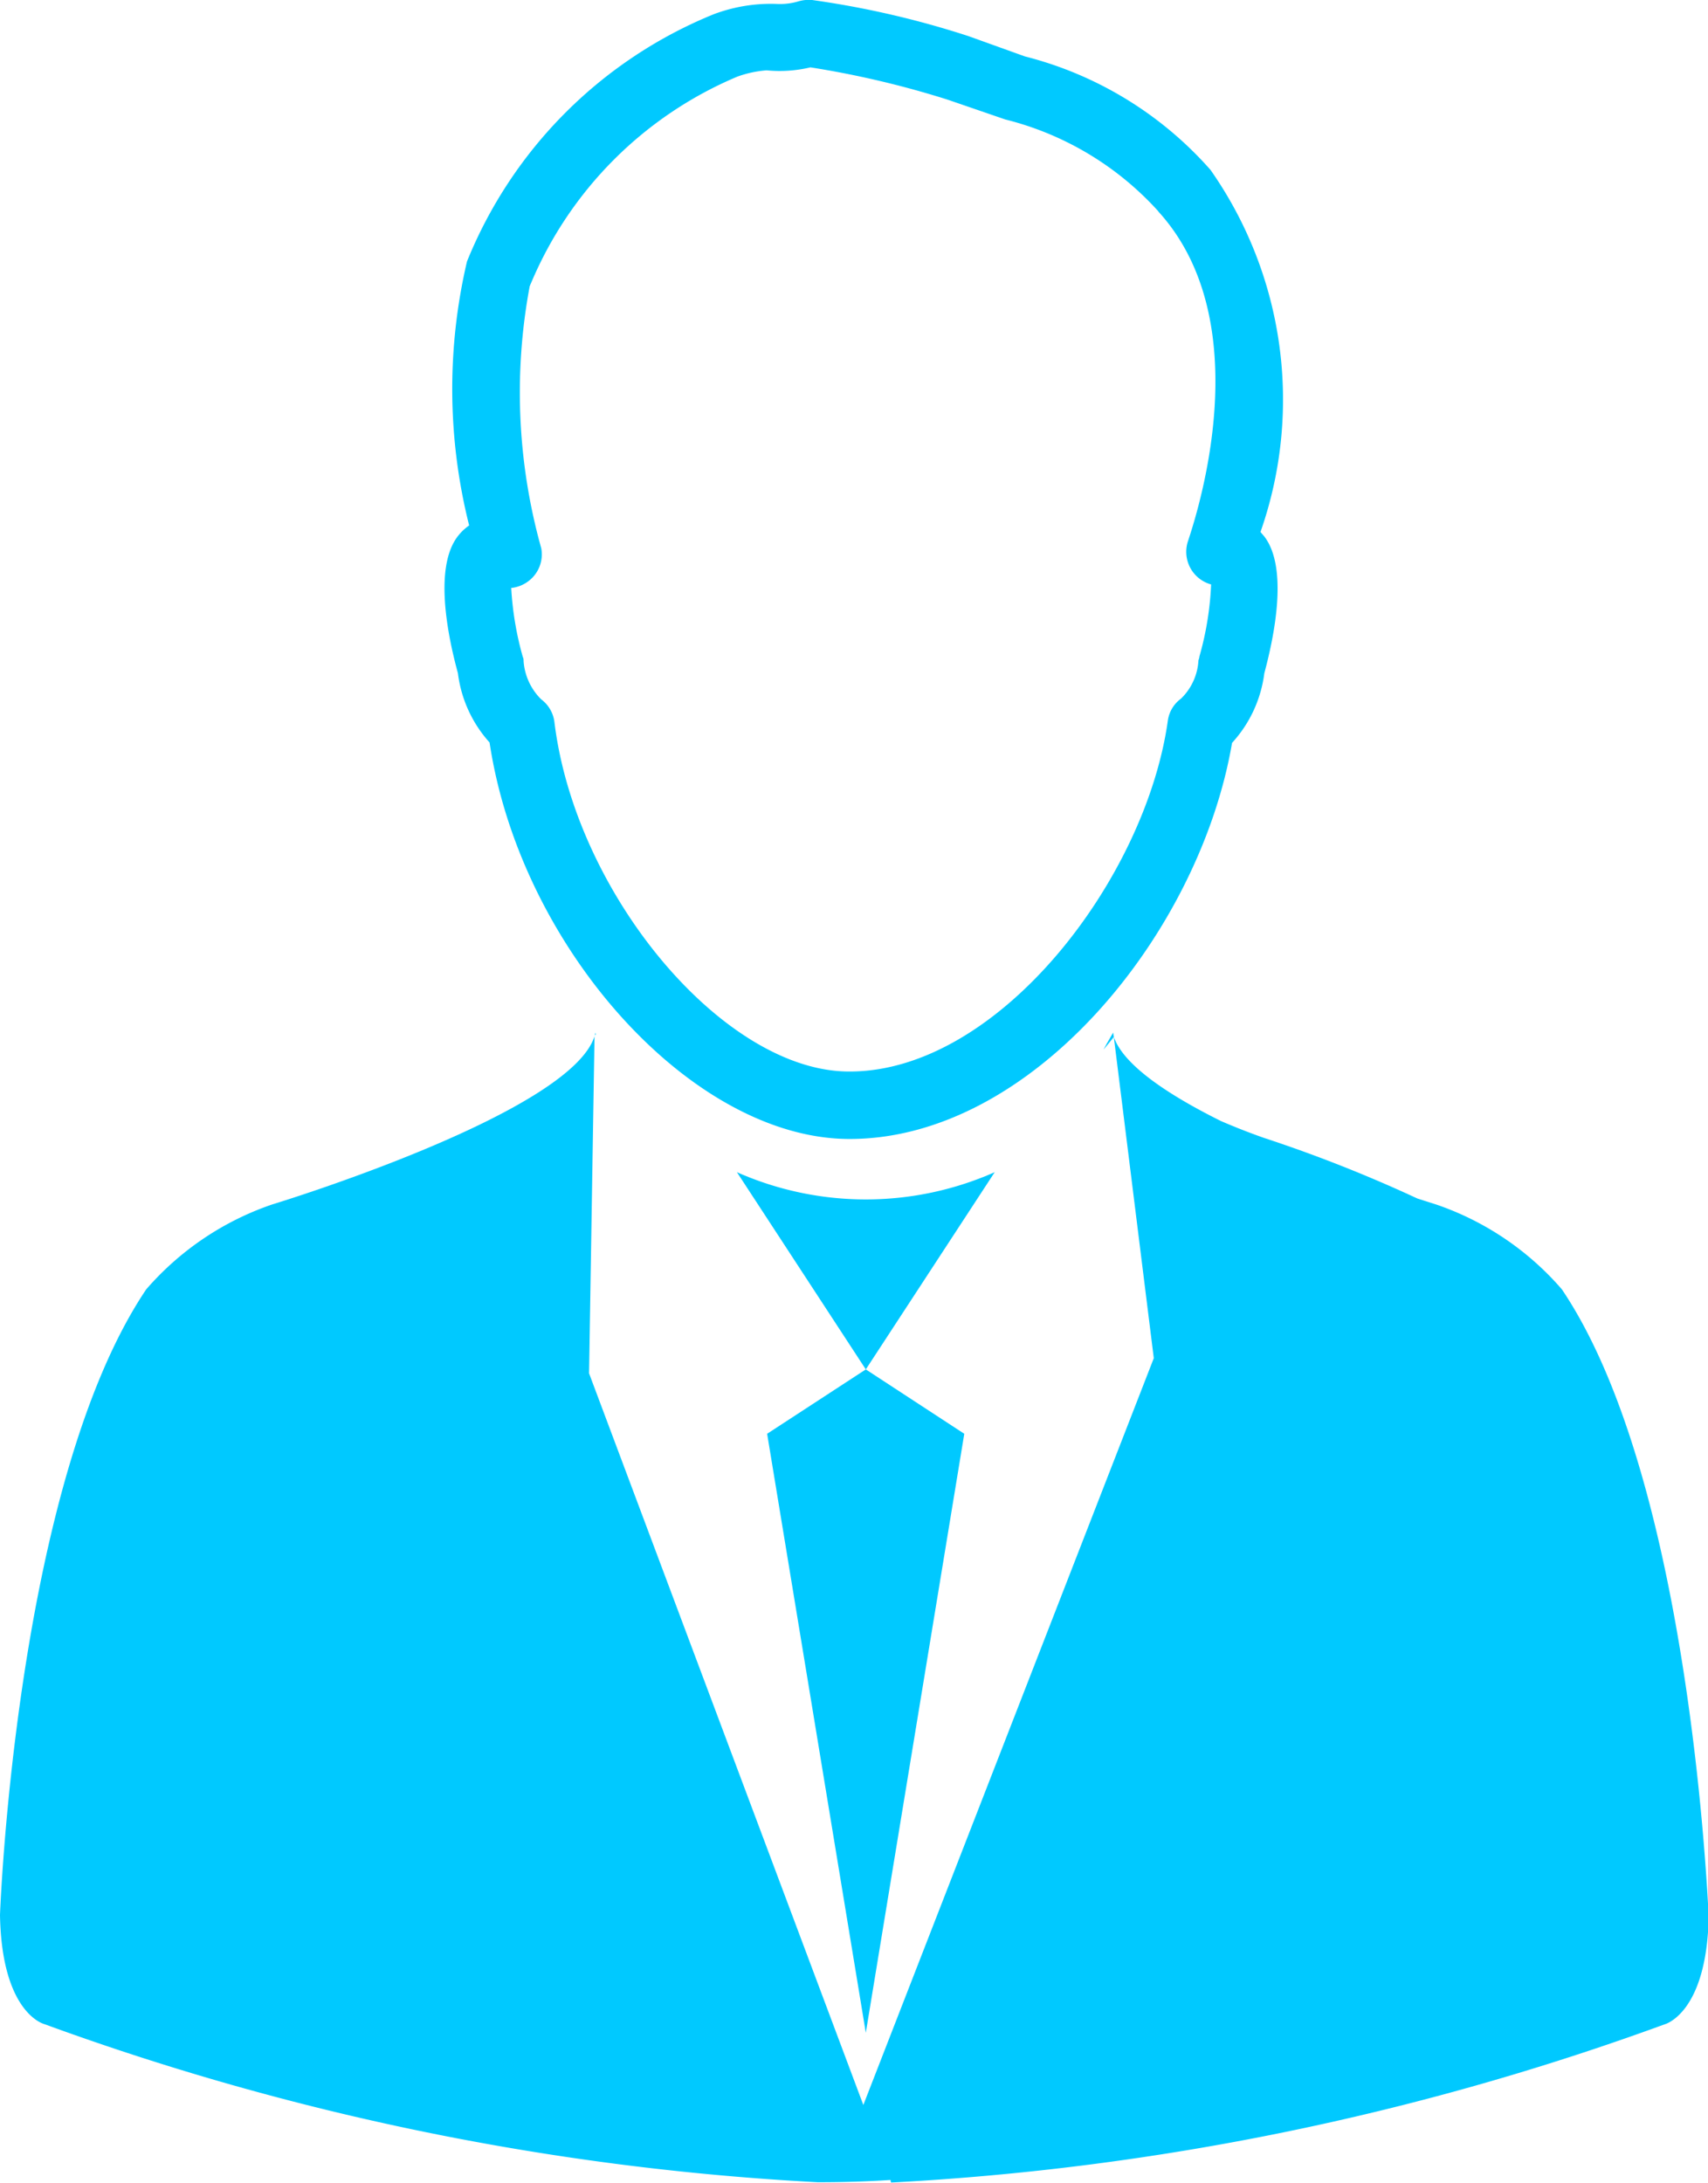 <svg xmlns="http://www.w3.org/2000/svg" width="16.565" height="21.162" viewBox="0 0 16.565 21.162"><defs><style>.a{fill:#00c9ff;}</style></defs><g transform="translate(0 0)"><path class="a" d="M5.512,6.526a1.228,1.228,0,0,0,.307.672c.3,1.993,1.967,3.844,3.492,3.844,1.776,0,3.395-2,3.709-3.84a1.228,1.228,0,0,0,.313-.675c.1-.373.231-1.023,0-1.326-.012-.015-.026-.029-.037-.044a3.878,3.878,0,0,0-.485-3.51,3.572,3.572,0,0,0-1.8-1.1L10.463.35A8.846,8.846,0,0,0,8.947,0a.362.362,0,0,0-.125.011A.629.629,0,0,1,8.6.038a1.57,1.57,0,0,0-.607.1A4.347,4.347,0,0,0,5.6,2.535a5.419,5.419,0,0,0,.021,2.559A.494.494,0,0,0,5.51,5.2C5.28,5.5,5.41,6.153,5.512,6.526Zm.7-3.756c0-.009.006-.017.01-.027a3.746,3.746,0,0,1,2-2A1.069,1.069,0,0,1,8.506.682,1.291,1.291,0,0,0,8.931.653a9.069,9.069,0,0,1,1.33.313l.559.192a2.968,2.968,0,0,1,1.48.885.2.2,0,0,0,.021.025c.9,1.014.435,2.691.271,3.18a.328.328,0,0,0,.225.418,3,3,0,0,1-.114.7c0,.012-.006.025-.009.037a.558.558,0,0,1-.169.37.318.318,0,0,0-.128.215c-.217,1.54-1.642,3.4-3.085,3.4C8.1,10.394,6.653,8.679,6.448,7a.324.324,0,0,0-.128-.22.577.577,0,0,1-.171-.371c0-.012,0-.026-.007-.038A3.084,3.084,0,0,1,6.029,5.7.33.33,0,0,0,6.2,5.631a.324.324,0,0,0,.12-.317A5.6,5.6,0,0,1,6.209,2.771Z" transform="translate(-1.071 0)"/><path class="a" d="M17.02,10.634A2.811,2.811,0,0,0,15.8,9.811l-.182-.058a13.573,13.573,0,0,0-1.489-.588c-.156-.055-.291-.109-.416-.163-.517-.257-.948-.545-1.039-.817l.388,3.116-2.817,7.24-2.66-7.093L7.638,8.18C7.4,8.934,4.511,9.811,4.511,9.811a2.824,2.824,0,0,0-1.221.823C2.022,12.517,1.872,16.7,1.872,16.7c.017.957.43,1.057.43,1.057a25.8,25.8,0,0,0,7.5,1.533c.247,0,.478-.007.706-.022l.006.025a25.8,25.8,0,0,0,7.5-1.533s.414-.1.43-1.057C18.437,16.7,18.289,12.515,17.02,10.634Z" transform="translate(-1.872 1.866)"/><path class="a" d="M10.587,8.316c.033-.042.066-.08.1-.124a.337.337,0,0,1-.007-.042C10.647,8.209,10.616,8.258,10.587,8.316Z" transform="translate(0.116 1.86)"/><path class="a" d="M6.582,8.18l-.007-.029-.006.034c0-.006.007-.012.009-.018A.086.086,0,0,1,6.582,8.18Z" transform="translate(-0.801 1.86)"/><path class="a" d="M7.691,9.253l1.25,1.912,1.25-1.912A3.09,3.09,0,0,1,7.691,9.253Z" transform="translate(-0.544 2.111)"/><path class="a" d="M8.887,17.241l.955-5.807-.955-.624-.957.624Z" transform="translate(-0.49 2.466)"/></g></svg>